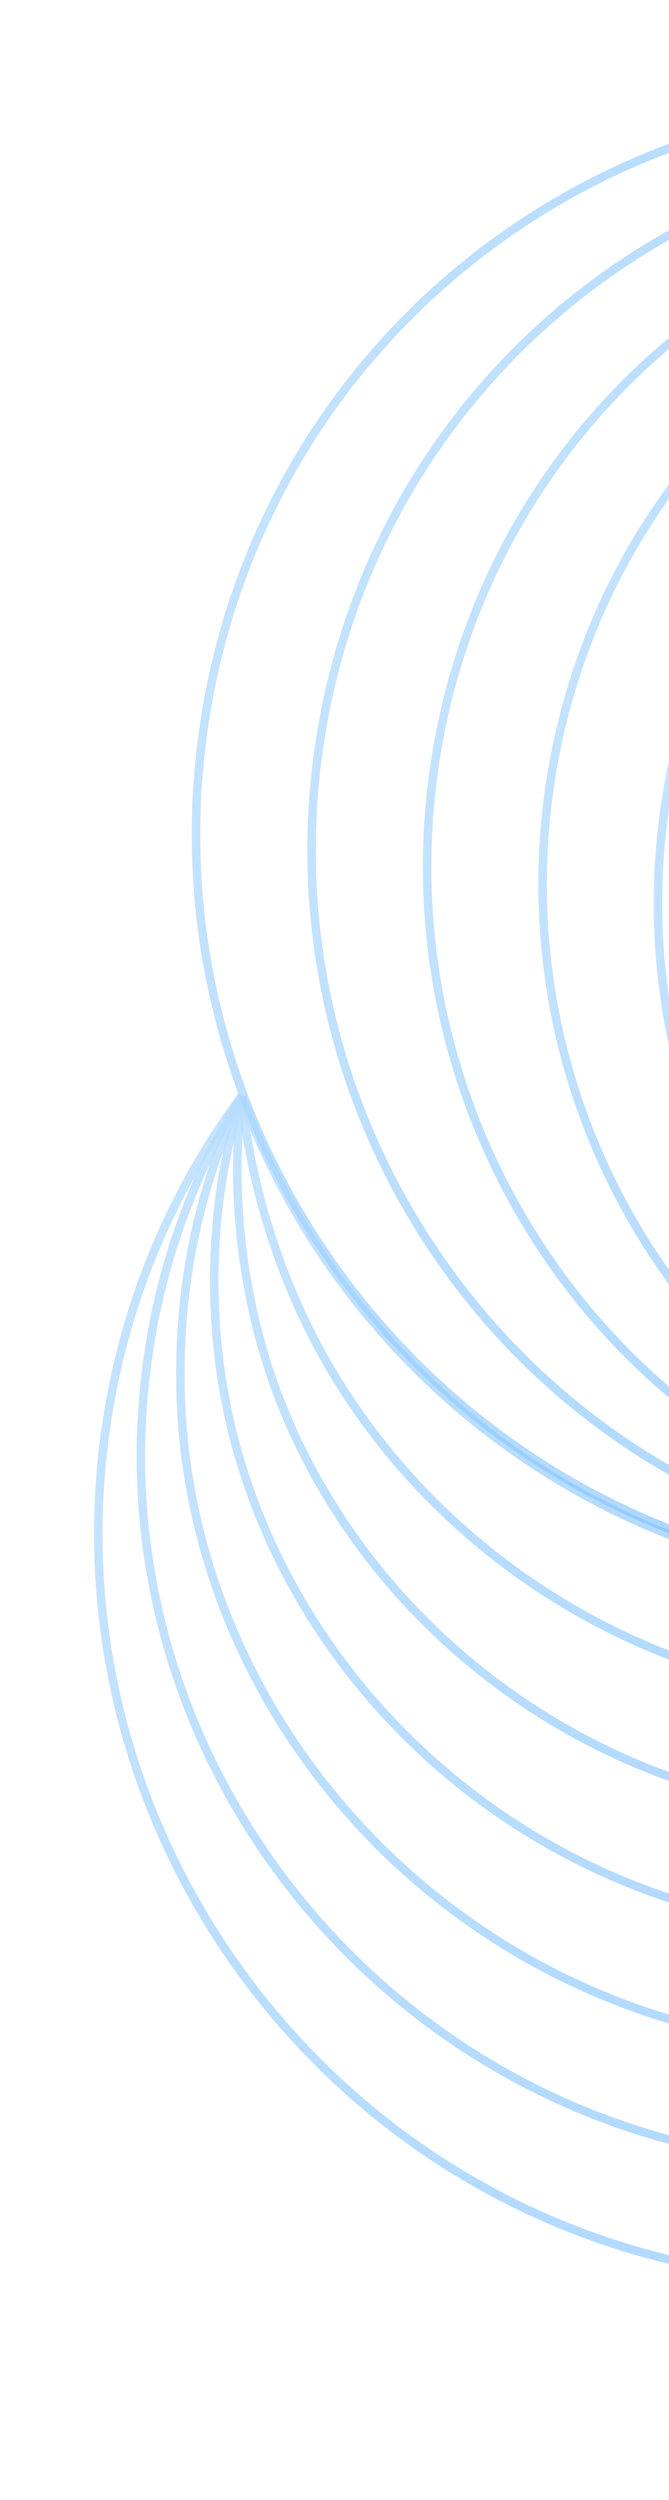 <svg width="157" height="586" viewBox="0 0 157 586" fill="none" xmlns="http://www.w3.org/2000/svg">
<g opacity="0.5">
<path d="M358.121 302.695C321.615 351.882 259.862 379.691 194.736 369.822C129.61 359.954 78.097 314.982 56.668 257.016" stroke="url(#paint0_linear_0_883)" stroke-width="2" stroke-miterlimit="10"/>
<path d="M56.696 256.985C58.285 272.436 62.255 287.966 68.633 303.096C88.651 350.574 134.092 388.332 190.917 396.945C247.743 405.558 301.687 382.863 333.948 343.309C344.227 330.703 352.31 317 358.089 302.665" stroke="url(#paint1_linear_0_883)" stroke-width="2" stroke-miterlimit="10"/>
<path d="M56.722 256.96C54.689 273.773 55.615 291.516 59.869 309.514C73.3 366.429 122.734 414.301 187.103 424.058C251.473 433.816 312.027 402.618 340.572 352.066C349.598 336.072 355.38 319.346 358.062 302.64" stroke="url(#paint2_linear_0_883)" stroke-width="2" stroke-miterlimit="10"/>
<path d="M56.738 256.935C51.087 275.1 48.959 295.071 51.098 315.939C57.884 382.297 111.379 440.273 183.284 451.175C255.189 462.076 322.416 422.402 347.192 360.829C354.988 341.468 358.449 321.698 358.035 302.614" stroke="url(#paint3_linear_0_883)" stroke-width="2" stroke-miterlimit="10"/>
<path d="M56.754 256.913C47.483 276.439 42.245 298.63 42.328 322.367C42.306 398.16 100.027 466.248 179.469 478.293C258.911 490.338 332.978 442.231 353.819 369.595C360.427 346.872 361.527 324.054 358.019 302.59" stroke="url(#paint4_linear_0_883)" stroke-width="2" stroke-miterlimit="10"/>
<path d="M56.764 256.89C43.873 277.777 35.585 302.18 33.553 328.795C26.884 414.013 88.673 492.222 175.651 505.41C262.63 518.598 343.374 461.992 360.447 378.36C365.828 352.253 364.605 326.408 358.003 302.565" stroke="url(#paint5_linear_0_883)" stroke-width="2" stroke-miterlimit="10"/>
<path d="M56.772 256.867C40.262 279.107 28.923 305.73 24.778 335.214C11.471 429.851 77.31 518.186 171.834 532.519C266.358 546.851 353.779 481.754 367.085 387.117C371.23 357.633 367.687 328.753 357.998 302.541" stroke="url(#paint6_linear_0_883)" stroke-width="2" stroke-miterlimit="10"/>
<path d="M324.571 61.346C307.861 58.747 290.182 59.081 272.204 62.724C215.367 74.252 167.052 122.127 156.502 186.232C145.953 250.336 176.231 312.019 226.184 342.301C241.988 351.879 258.568 358.228 275.171 361.476" stroke="url(#paint7_linear_0_883)" stroke-width="2" stroke-miterlimit="10"/>
<path d="M324.547 61.328C306.526 55.058 286.665 52.255 265.852 53.683C199.677 58.241 141.236 109.845 129.445 181.485C117.653 253.125 156.297 321.782 217.296 348.669C236.478 357.124 256.119 361.256 275.138 361.491" stroke="url(#paint8_linear_0_883)" stroke-width="2" stroke-miterlimit="10"/>
<path d="M324.523 61.314C305.192 51.365 283.156 45.374 259.509 44.646C184.003 42.06 115.434 97.574 102.402 176.741C89.371 255.908 136.339 331.714 208.43 355.044C230.983 362.434 253.699 364.3 275.12 361.51" stroke="url(#paint9_linear_0_883)" stroke-width="2" stroke-miterlimit="10"/>
<path d="M324.501 61.305C303.859 47.685 279.657 38.558 253.166 35.621C168.347 26.058 89.625 85.304 75.353 171.997C61.081 258.691 116.438 341.489 199.55 361.417C225.49 367.684 251.256 367.338 275.095 361.525" stroke="url(#paint10_linear_0_883)" stroke-width="2" stroke-miterlimit="10"/>
<path d="M324.48 61.299C302.527 44.007 276.151 31.743 246.825 26.59C152.693 10.058 63.818 73.035 48.313 167.256C32.809 261.477 96.548 351.258 190.68 367.79C220.006 372.943 248.825 370.368 275.079 361.549" stroke="url(#paint11_linear_0_883)" stroke-width="2" stroke-miterlimit="10"/>
</g>
<defs>
<linearGradient id="paint0_linear_0_883" x1="345.463" y1="392.662" x2="84.742" y2="237.723" gradientUnits="userSpaceOnUse">
<stop stop-color="#0C71CE"/>
<stop offset="0.516" stop-color="#0085FF" stop-opacity="0.6"/>
<stop offset="1" stop-color="#6FBAFF" stop-opacity="0.81"/>
</linearGradient>
<linearGradient id="paint1_linear_0_883" x1="341.614" y1="419.786" x2="60.148" y2="283.652" gradientUnits="userSpaceOnUse">
<stop stop-color="#0C71CE"/>
<stop offset="0.516" stop-color="#0085FF" stop-opacity="0.6"/>
<stop offset="1" stop-color="#6FBAFF" stop-opacity="0.81"/>
</linearGradient>
<linearGradient id="paint2_linear_0_883" x1="337.773" y1="446.899" x2="44.649" y2="324.836" gradientUnits="userSpaceOnUse">
<stop stop-color="#0C71CE"/>
<stop offset="0.516" stop-color="#0085FF" stop-opacity="0.6"/>
<stop offset="1" stop-color="#6FBAFF" stop-opacity="0.81"/>
</linearGradient>
<linearGradient id="paint3_linear_0_883" x1="335.758" y1="474.291" x2="32.259" y2="360.754" gradientUnits="userSpaceOnUse">
<stop stop-color="#0C71CE"/>
<stop offset="0.516" stop-color="#0085FF" stop-opacity="0.6"/>
<stop offset="1" stop-color="#6FBAFF" stop-opacity="0.81"/>
</linearGradient>
<linearGradient id="paint4_linear_0_883" x1="336.797" y1="502.147" x2="19.53" y2="391.801" gradientUnits="userSpaceOnUse">
<stop stop-color="#0C71CE"/>
<stop offset="0.516" stop-color="#0085FF" stop-opacity="0.6"/>
<stop offset="1" stop-color="#6FBAFF" stop-opacity="0.81"/>
</linearGradient>
<linearGradient id="paint5_linear_0_883" x1="339.428" y1="530.243" x2="6.401" y2="420.391" gradientUnits="userSpaceOnUse">
<stop stop-color="#0C71CE"/>
<stop offset="0.516" stop-color="#0085FF" stop-opacity="0.6"/>
<stop offset="1" stop-color="#6FBAFF" stop-opacity="0.81"/>
</linearGradient>
<linearGradient id="paint6_linear_0_883" x1="342.992" y1="558.471" x2="-7.042" y2="447.573" gradientUnits="userSpaceOnUse">
<stop stop-color="#0C71CE"/>
<stop offset="0.516" stop-color="#0085FF" stop-opacity="0.6"/>
<stop offset="1" stop-color="#6FBAFF" stop-opacity="0.81"/>
</linearGradient>
<linearGradient id="paint7_linear_0_883" x1="282.211" y1="362.543" x2="125.547" y2="330.696" gradientUnits="userSpaceOnUse">
<stop stop-color="#0C71CE"/>
<stop offset="0.516" stop-color="#0085FF" stop-opacity="0.6"/>
<stop offset="1" stop-color="#6FBAFF" stop-opacity="0.81"/>
</linearGradient>
<linearGradient id="paint8_linear_0_883" x1="282" y1="363.891" x2="97.011" y2="324.303" gradientUnits="userSpaceOnUse">
<stop stop-color="#0C71CE"/>
<stop offset="0.516" stop-color="#0085FF" stop-opacity="0.6"/>
<stop offset="1" stop-color="#6FBAFF" stop-opacity="0.81"/>
</linearGradient>
<linearGradient id="paint9_linear_0_883" x1="281.359" y1="368.285" x2="68.148" y2="320.77" gradientUnits="userSpaceOnUse">
<stop stop-color="#0C71CE"/>
<stop offset="0.516" stop-color="#0085FF" stop-opacity="0.6"/>
<stop offset="1" stop-color="#6FBAFF" stop-opacity="0.81"/>
</linearGradient>
<linearGradient id="paint10_linear_0_883" x1="280.489" y1="374.318" x2="39.118" y2="318.725" gradientUnits="userSpaceOnUse">
<stop stop-color="#0C71CE"/>
<stop offset="0.516" stop-color="#0085FF" stop-opacity="0.6"/>
<stop offset="1" stop-color="#6FBAFF" stop-opacity="0.81"/>
</linearGradient>
<linearGradient id="paint11_linear_0_883" x1="279.486" y1="381.305" x2="10.021" y2="317.522" gradientUnits="userSpaceOnUse">
<stop stop-color="#0C71CE"/>
<stop offset="0.516" stop-color="#0085FF" stop-opacity="0.6"/>
<stop offset="1" stop-color="#6FBAFF" stop-opacity="0.81"/>
</linearGradient>
</defs>
</svg>
